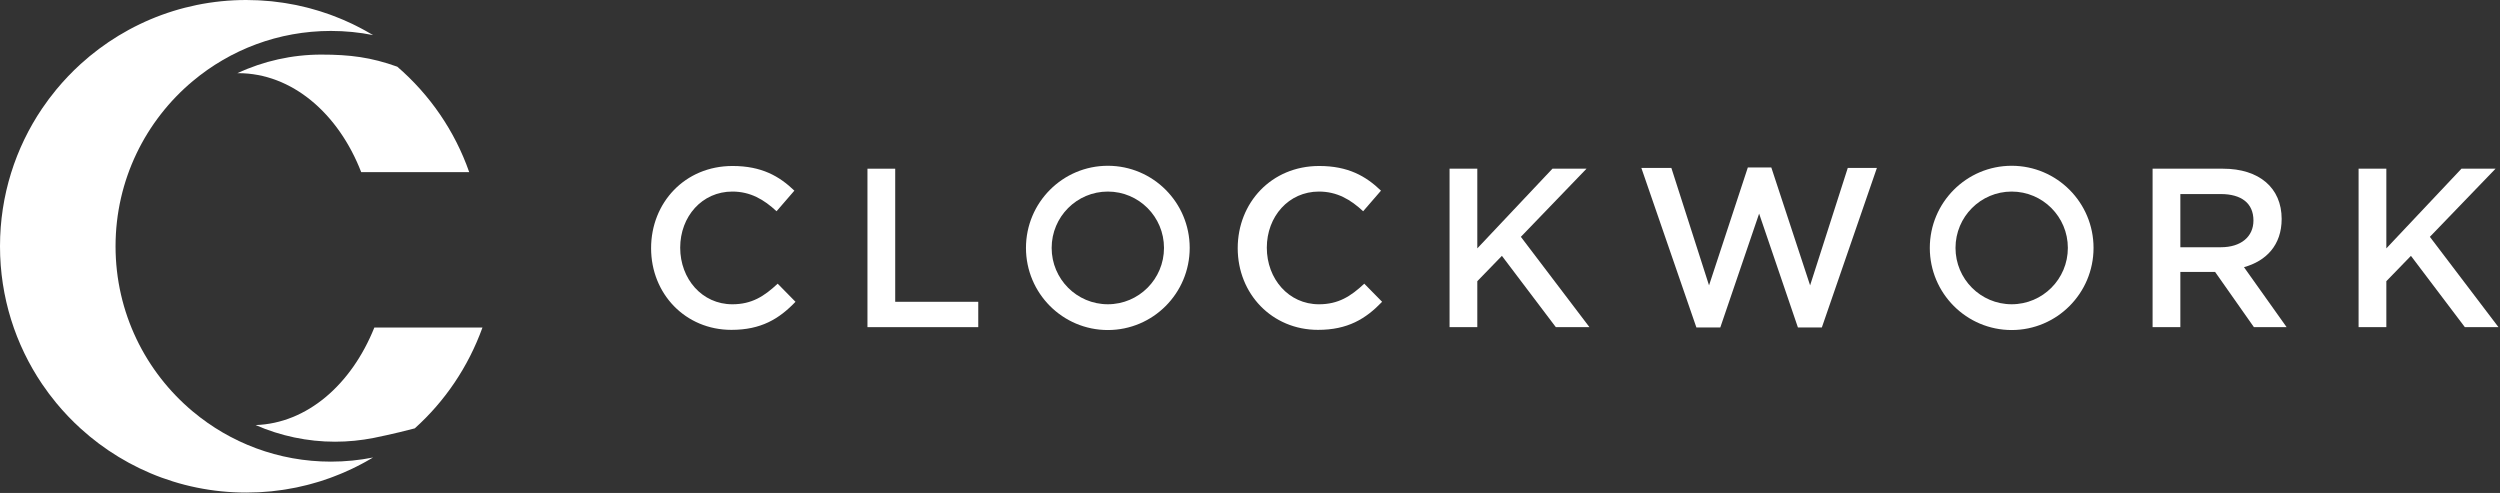 <?xml version="1.0" standalone="no"?>
<svg version="1.1" preserveAspectRatio="xMidYMid meet" viewBox="0 0 142 28" class="ng-element" data-id="d2be3fc8a18f48da9e9dd8c15069ed43" style="overflow: visible; fill: rgb(255, 255, 255); width: 142px; height: 28px; filter: none;" xmlns="http://www.w3.org/2000/svg"><rect x="0" y="0" width="142" height="28" fill="#333333" stroke="none"/><title>logo-clockwork-logomark</title><desc>Created with Sketch.</desc><defs/><g id="Symbols_1518641598298" stroke="none" stroke-width="1" fill="none" fill-rule="evenodd">
        <g id="logo-clockwork-logomark_1518641598298" fill="#778DA4">
            <g id="Group-2_1518641598298" transform="translate(36, 9)">
                <path d="M23.734,5.081 C23.734,3.313 25.163,1.881 26.925,1.881 C28.687,1.881 30.115,3.313 30.115,5.081 C30.115,6.849 28.687,8.282 26.925,8.282 C25.163,8.282 23.734,6.849 23.734,5.081 Z M22.275,5.081 C22.275,7.657 24.357,9.746 26.925,9.746 C29.493,9.746 31.575,7.657 31.575,5.081 C31.575,2.505 29.493,0.416 26.925,0.416 C24.357,0.416 22.275,2.505 22.275,5.081 Z" id="Fill-17_1518641598298" vector-effect="non-scaling-stroke" style="fill: rgb(255, 255, 255);"/>
                <path d="M75.073,5.081 C75.073,3.313 76.501,1.881 78.263,1.881 C80.025,1.881 81.454,3.313 81.454,5.081 C81.454,6.849 80.025,8.282 78.263,8.282 C76.501,8.282 75.073,6.849 75.073,5.081 Z M73.613,5.081 C73.613,7.657 75.695,9.746 78.263,9.746 C80.831,9.746 82.913,7.657 82.913,5.081 C82.913,2.505 80.831,0.416 78.263,0.416 C75.695,0.416 73.613,2.505 73.613,5.081 Z" id="Fill-18_1518641598298" vector-effect="non-scaling-stroke" style="fill: rgb(255, 255, 255);"/>
                <path d="M0.982,5.095 C0.982,2.523 2.892,0.428 5.608,0.428 C7.262,0.428 8.262,1.006 9.12,1.829 L8.108,2.999 C7.39,2.331 6.621,1.881 5.596,1.881 C3.878,1.881 2.635,3.295 2.635,5.069 C2.635,6.843 3.878,8.283 5.596,8.283 C6.698,8.283 7.403,7.833 8.172,7.113 L9.184,8.142 C8.249,9.119 7.223,9.736 5.545,9.736 C2.93,9.736 0.982,7.692 0.982,5.095 Z" id="Fill-19_1518641598298" vector-effect="non-scaling-stroke" style="fill: rgb(255, 255, 255);"/>
                <polygon id="Fill-20_1518641598298" points="13.272 0.582 14.848 0.582 14.848 8.142 19.565 8.142 19.565 9.582 13.272 9.582" vector-effect="non-scaling-stroke" style="fill: rgb(255, 255, 255);"/>
                <path d="M34.302,5.095 C34.302,2.523 36.211,0.428 38.928,0.428 C40.581,0.428 41.581,1.006 42.44,1.829 L41.427,2.999 C40.71,2.331 39.941,1.881 38.915,1.881 C37.198,1.881 35.955,3.295 35.955,5.069 C35.955,6.843 37.198,8.283 38.915,8.283 C40.017,8.283 40.722,7.833 41.491,7.113 L42.504,8.142 C41.568,9.119 40.543,9.736 38.864,9.736 C36.249,9.736 34.302,7.692 34.302,5.095 Z" id="Fill-21_1518641598298" vector-effect="non-scaling-stroke" style="fill: rgb(255, 255, 255);"/>
                <polygon id="Fill-22_1518641598298" points="54.281 9.582 52.371 9.582 49.308 5.532 47.911 6.972 47.911 9.582 46.335 9.582 46.335 0.582 47.911 0.582 47.911 5.108 52.179 0.582 54.114 0.582 50.385 4.452" vector-effect="non-scaling-stroke" style="fill: rgb(255, 255, 255);"/>
                <polygon id="Fill-23_1518641598298" points="63.277 0.511 64.61 0.511 66.814 7.209 68.954 0.537 70.608 0.537 67.481 9.6 66.122 9.6 63.918 3.134 61.713 9.6 60.355 9.6 57.228 0.537 58.933 0.537 61.073 7.209" vector-effect="non-scaling-stroke" style="fill: rgb(255, 255, 255);"/>
                <path d="M87.844,2.022 L87.844,5.043 L90.15,5.043 C91.278,5.043 91.996,4.452 91.996,3.526 C91.996,2.536 91.304,2.022 90.137,2.022 L87.844,2.022 Z M92.022,9.582 L89.817,6.445 L87.844,6.445 L87.844,9.582 L86.267,9.582 L86.267,0.582 L90.266,0.582 C92.329,0.582 93.598,1.675 93.598,3.436 C93.598,4.928 92.714,5.828 91.458,6.175 L93.88,9.582 L92.022,9.582 Z" id="Fill-24_1518641598298" vector-effect="non-scaling-stroke" style="fill: rgb(255, 255, 255);"/>
                <polygon id="Fill-25_1518641598298" points="105.913 9.582 104.004 9.582 100.941 5.532 99.544 6.972 99.544 9.582 97.968 9.582 97.968 0.582 99.544 0.582 99.544 5.108 103.811 0.582 105.747 0.582 102.017 4.452" vector-effect="non-scaling-stroke" style="fill: rgb(255, 255, 255);"/>
            </g>
            <g id="Group_1518641598298">
                <path d="M13.481,4.158 C13.497,4.158 13.513,4.156 13.529,4.156 C16.583,4.156 19.225,6.444 20.516,9.777 L26.651,9.777 C25.832,7.434 24.408,5.375 22.566,3.788 C21.07,3.251 19.87,3.101 18.248,3.101 C16.592,3.101 14.964,3.467 13.481,4.158 Z" id="Fill-26_1518641598298" vector-effect="non-scaling-stroke" style="fill: rgb(255, 255, 255);"/>
                <path d="M21.263,18.604 C19.958,21.855 17.438,24.044 14.518,24.144 C15.932,24.761 17.468,25.089 19.03,25.089 C19.769,25.089 20.513,25.016 21.24,24.871 C21.257,24.868 22.416,24.636 23.559,24.331 C25.262,22.801 26.593,20.85 27.404,18.604 L21.263,18.604 Z" id="Fill-28_1518641598298" vector-effect="non-scaling-stroke" style="fill: rgb(255, 255, 255);"/>
                <path d="M6.563,13.989 C6.563,10.218 8.271,6.846 10.955,4.602 C13.078,2.827 15.812,1.757 18.797,1.757 C19.616,1.757 20.416,1.839 21.191,1.993 C21.046,1.906 20.898,1.822 20.749,1.74 C20.672,1.697 20.594,1.655 20.515,1.614 C20.416,1.561 20.316,1.51 20.215,1.46 C20.14,1.423 20.066,1.385 19.99,1.349 C19.832,1.274 19.673,1.202 19.512,1.133 C19.439,1.102 19.366,1.072 19.292,1.042 C19.177,0.995 19.06,0.949 18.942,0.904 C18.872,0.877 18.801,0.85 18.73,0.824 C18.557,0.762 18.383,0.703 18.207,0.648 C18.146,0.628 18.083,0.611 18.021,0.592 C17.884,0.551 17.747,0.512 17.608,0.474 C17.543,0.457 17.478,0.44 17.413,0.423 C17.225,0.376 17.037,0.332 16.846,0.292 C16.801,0.283 16.755,0.275 16.709,0.266 C16.548,0.235 16.386,0.206 16.224,0.179 C16.164,0.17 16.105,0.16 16.046,0.152 C15.844,0.122 15.642,0.095 15.437,0.074 C15.413,0.072 15.388,0.07 15.363,0.068 C15.176,0.05 14.989,0.036 14.8,0.025 C14.744,0.022 14.688,0.019 14.631,0.016 C14.419,0.007 14.206,0 13.992,0 C13.026,0 12.083,0.098 11.172,0.284 C10.716,0.378 10.269,0.493 9.831,0.629 C9.612,0.697 9.395,0.771 9.181,0.849 C8.752,1.006 8.333,1.183 7.926,1.38 C7.518,1.576 7.121,1.792 6.737,2.025 C6.352,2.259 5.979,2.511 5.62,2.779 C5.261,3.048 4.915,3.333 4.584,3.634 C4.087,4.086 3.623,4.573 3.195,5.091 C2.91,5.436 2.641,5.796 2.389,6.168 C0.881,8.4 0,11.092 0,13.989 C0,16.887 0.881,19.578 2.389,21.811 C2.641,22.183 2.91,22.542 3.195,22.888 C3.623,23.406 4.087,23.893 4.584,24.344 C4.915,24.645 5.261,24.931 5.62,25.199 C5.979,25.468 6.352,25.719 6.737,25.953 C7.121,26.187 7.518,26.402 7.926,26.599 C8.333,26.795 8.752,26.973 9.181,27.13 C9.395,27.208 9.612,27.281 9.831,27.349 C10.269,27.486 10.716,27.601 11.172,27.694 C12.083,27.881 13.026,27.978 13.992,27.978 C14.206,27.978 14.419,27.972 14.631,27.962 C14.688,27.96 14.744,27.957 14.8,27.954 C14.989,27.943 15.176,27.929 15.363,27.911 C15.388,27.908 15.413,27.907 15.437,27.904 C15.642,27.883 15.844,27.857 16.046,27.827 C16.105,27.818 16.164,27.809 16.224,27.799 C16.386,27.773 16.548,27.744 16.709,27.712 C16.755,27.703 16.801,27.696 16.846,27.686 C17.037,27.647 17.225,27.602 17.413,27.555 C17.478,27.539 17.543,27.521 17.608,27.504 C17.747,27.467 17.884,27.428 18.021,27.387 C18.083,27.368 18.146,27.35 18.207,27.331 C18.383,27.275 18.557,27.216 18.73,27.154 C18.801,27.128 18.872,27.101 18.942,27.074 C19.06,27.03 19.177,26.984 19.292,26.936 C19.366,26.906 19.439,26.877 19.512,26.845 C19.673,26.776 19.832,26.704 19.99,26.629 C20.066,26.594 20.14,26.556 20.215,26.519 C20.316,26.469 20.416,26.417 20.515,26.365 C20.594,26.323 20.672,26.282 20.749,26.239 C20.898,26.157 21.046,26.073 21.191,25.986 C20.416,26.139 19.616,26.221 18.797,26.221 C15.812,26.221 13.078,25.151 10.955,23.376 C8.271,21.132 6.563,17.761 6.563,13.989 Z" id="Fill-29_1518641598298" vector-effect="non-scaling-stroke" style="fill: rgb(255, 255, 255);"/>
            </g>
        </g>
    </g></svg>